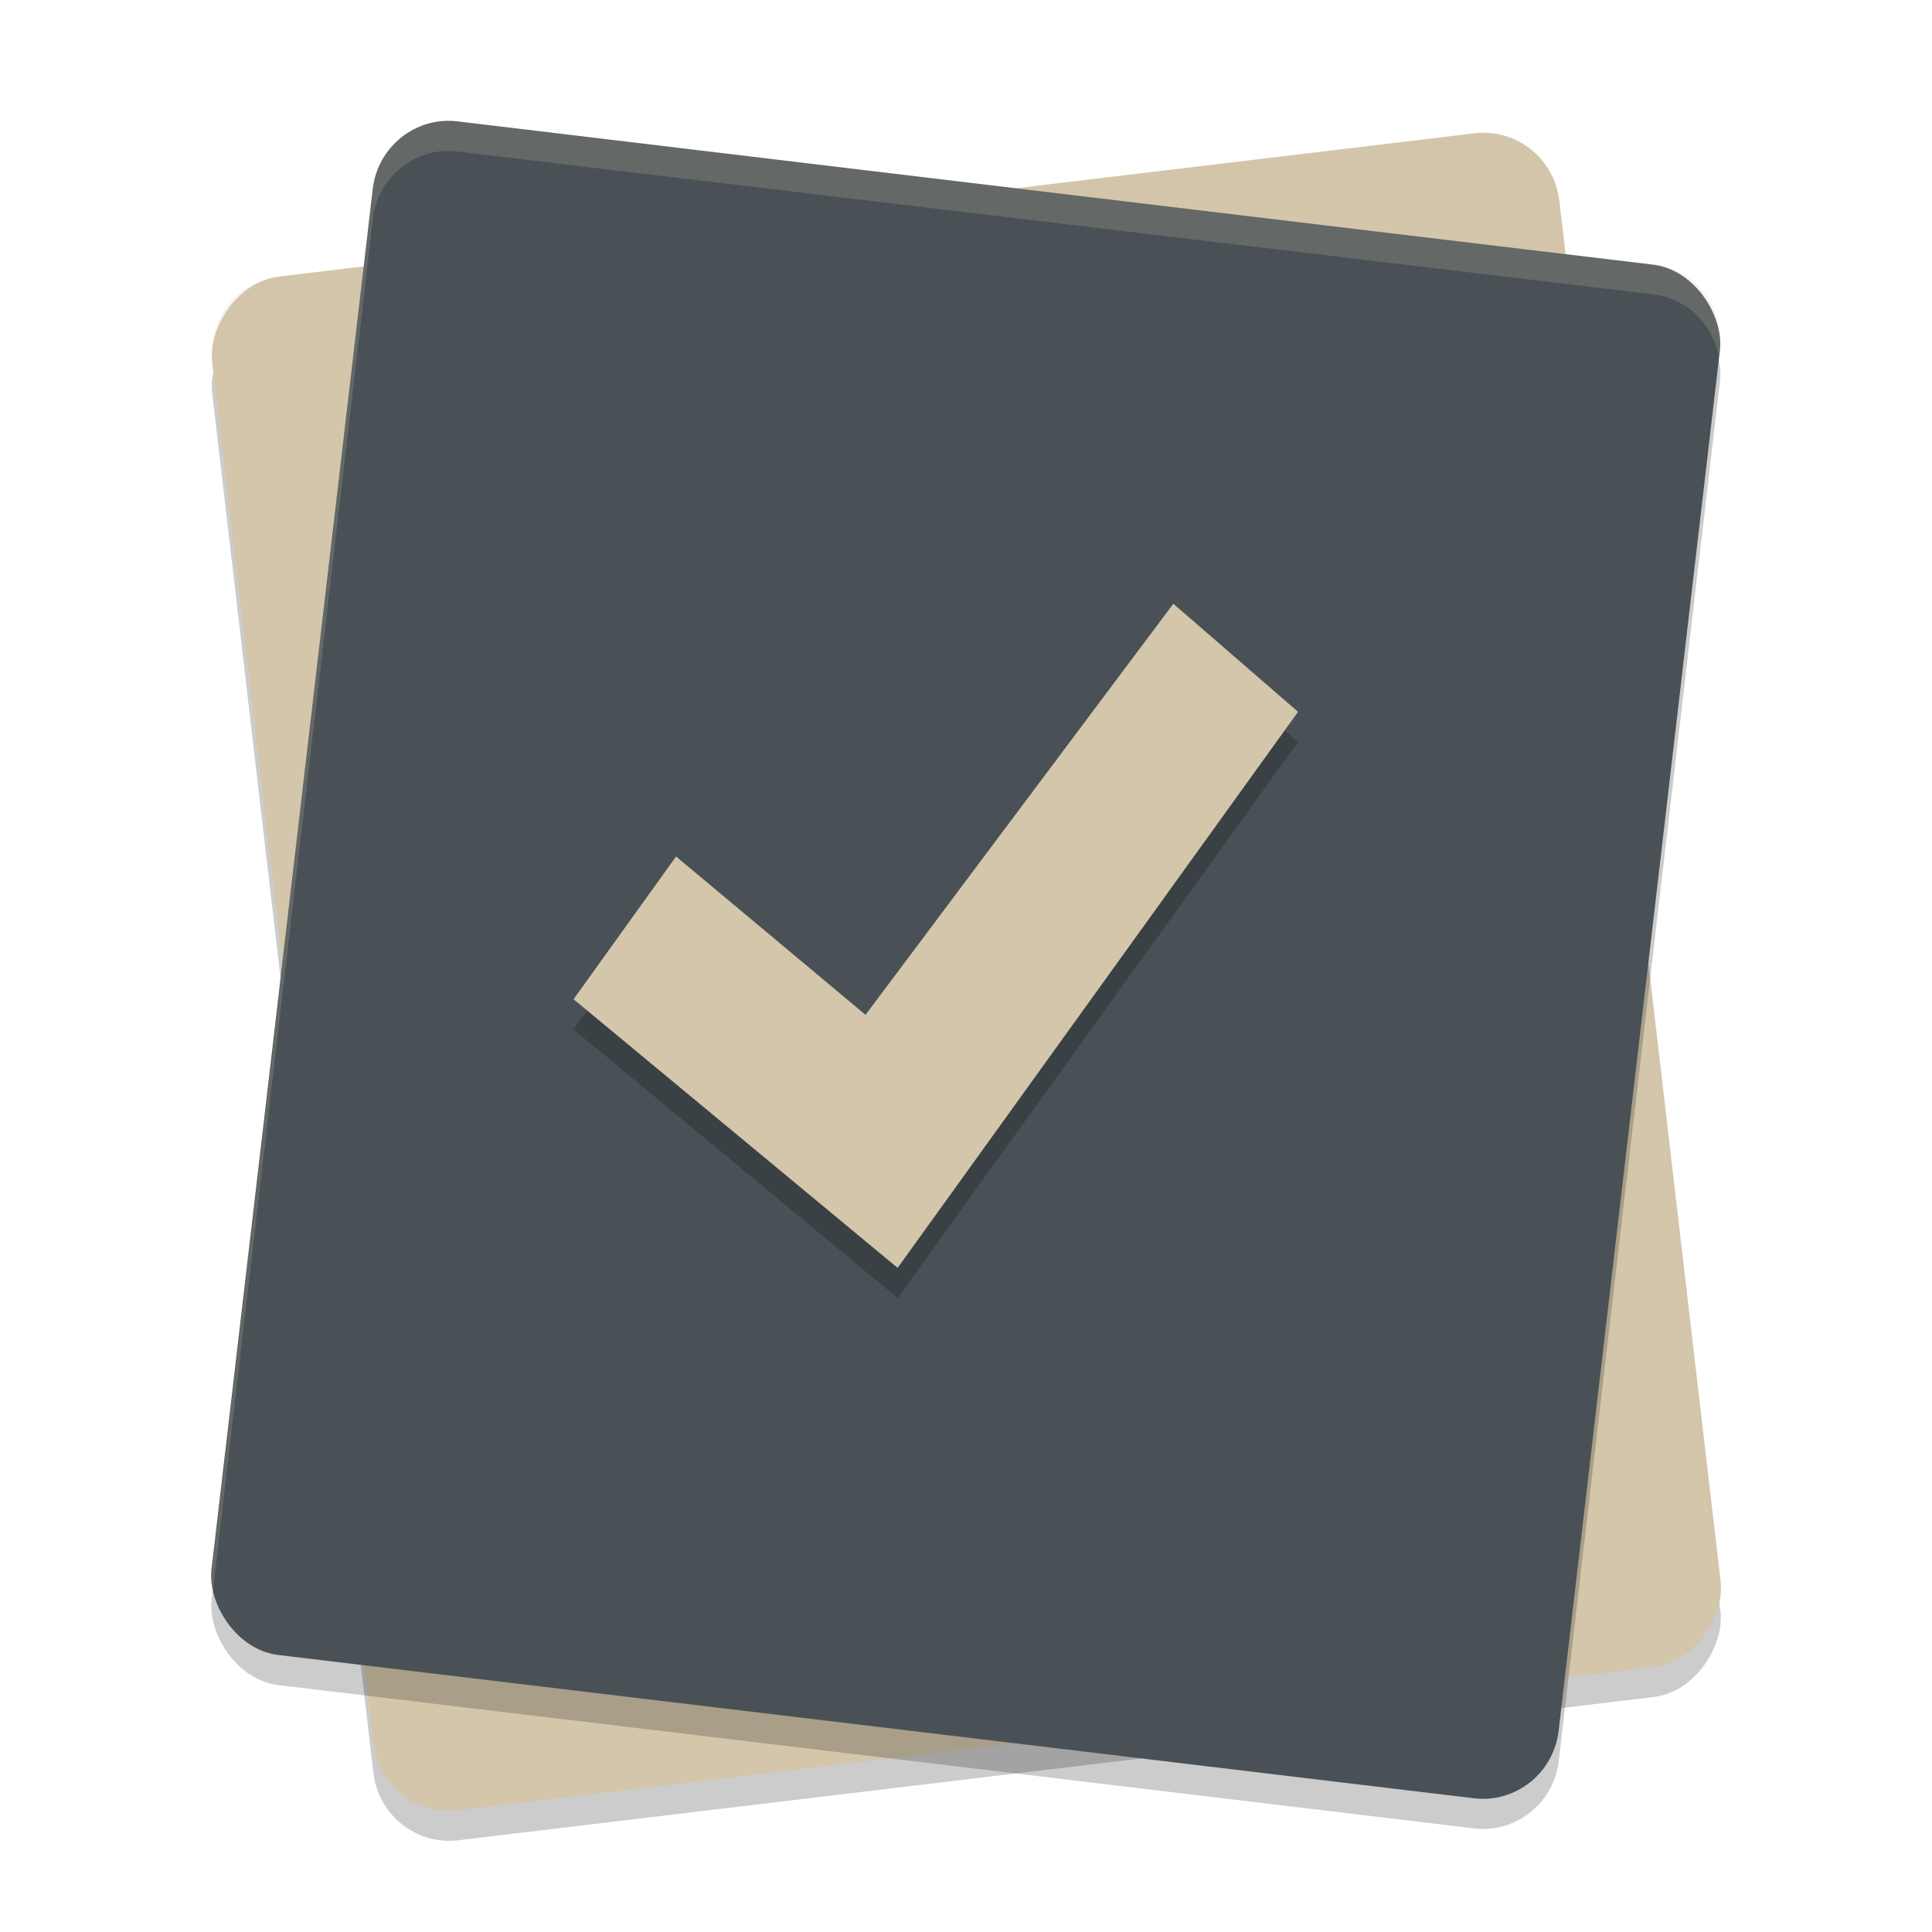 <svg xmlns="http://www.w3.org/2000/svg" width="64" height="64" version="1.1">
 <rect style="opacity:0.2" width="44.94" height="51.161" x="5.47" y="-62.35" rx="2.528" ry="2.558" transform="matrix(0.993,-0.119,-0.116,-0.993,0,0)"/>
 <rect style="fill:#d3c6aa" width="44.94" height="51.161" x="5.59" y="-61.36" rx="2.528" ry="2.558" transform="matrix(0.993,-0.119,-0.116,-0.993,0,0)"/>
 <path style="opacity:0.2;fill:#d3c6aa" d="M 49.355 4.422 C 49.188 4.408 49.018 4.413 48.844 4.434 L 9.238 9.164 C 7.848 9.33 6.863 10.597 7.027 12.004 L 7.057 12.266 C 7.242 11.179 8.099 10.3 9.238 10.164 L 48.844 5.434 C 49.018 5.413 49.188 5.408 49.355 5.422 C 50.529 5.521 51.505 6.44 51.648 7.672 L 56.949 53.137 C 56.99 52.901 57.01 52.661 56.98 52.41 L 51.648 6.672 C 51.505 5.44 50.529 4.521 49.355 4.422 z"/>
 <rect style="opacity:0.2" width="44.94" height="51.161" x="13.11" y="3.18" rx="2.528" ry="2.558" transform="matrix(0.993,0.119,-0.116,0.993,0,0)"/>
 <rect style="fill:#495156" width="44.94" height="51.161" x="12.99" y="2.19" rx="2.528" ry="2.558" transform="matrix(0.993,0.119,-0.116,0.993,0,0)"/>
 <path style="opacity:0.2" d="m 38.868,21 4.132,3.58 -13.265,18.42 -10.735,-8.899 3.395,-4.729 6.277,5.245 z"/>
 <path style="fill:#d3c6aa" d="m 38.868,20 4.132,3.58 -13.265,18.42 -10.735,-8.899 3.395,-4.729 6.277,5.245 z"/>
 <path style="opacity:0.2;fill:#d3c6aa" d="M 14.645 4.008 C 13.471 4.107 12.495 5.026 12.352 6.258 L 7.02 51.996 C 6.99 52.247 7.01 52.487 7.051 52.723 L 12.352 7.258 C 12.495 6.026 13.471 5.107 14.645 5.008 C 14.812 4.994 14.982 4.999 15.156 5.02 L 54.762 9.75 C 55.901 9.886 56.758 10.765 56.943 11.852 L 56.973 11.59 C 57.137 10.182 56.152 8.916 54.762 8.75 L 15.156 4.02 C 14.982 3.999 14.812 3.994 14.645 4.008 z"/>
</svg>
